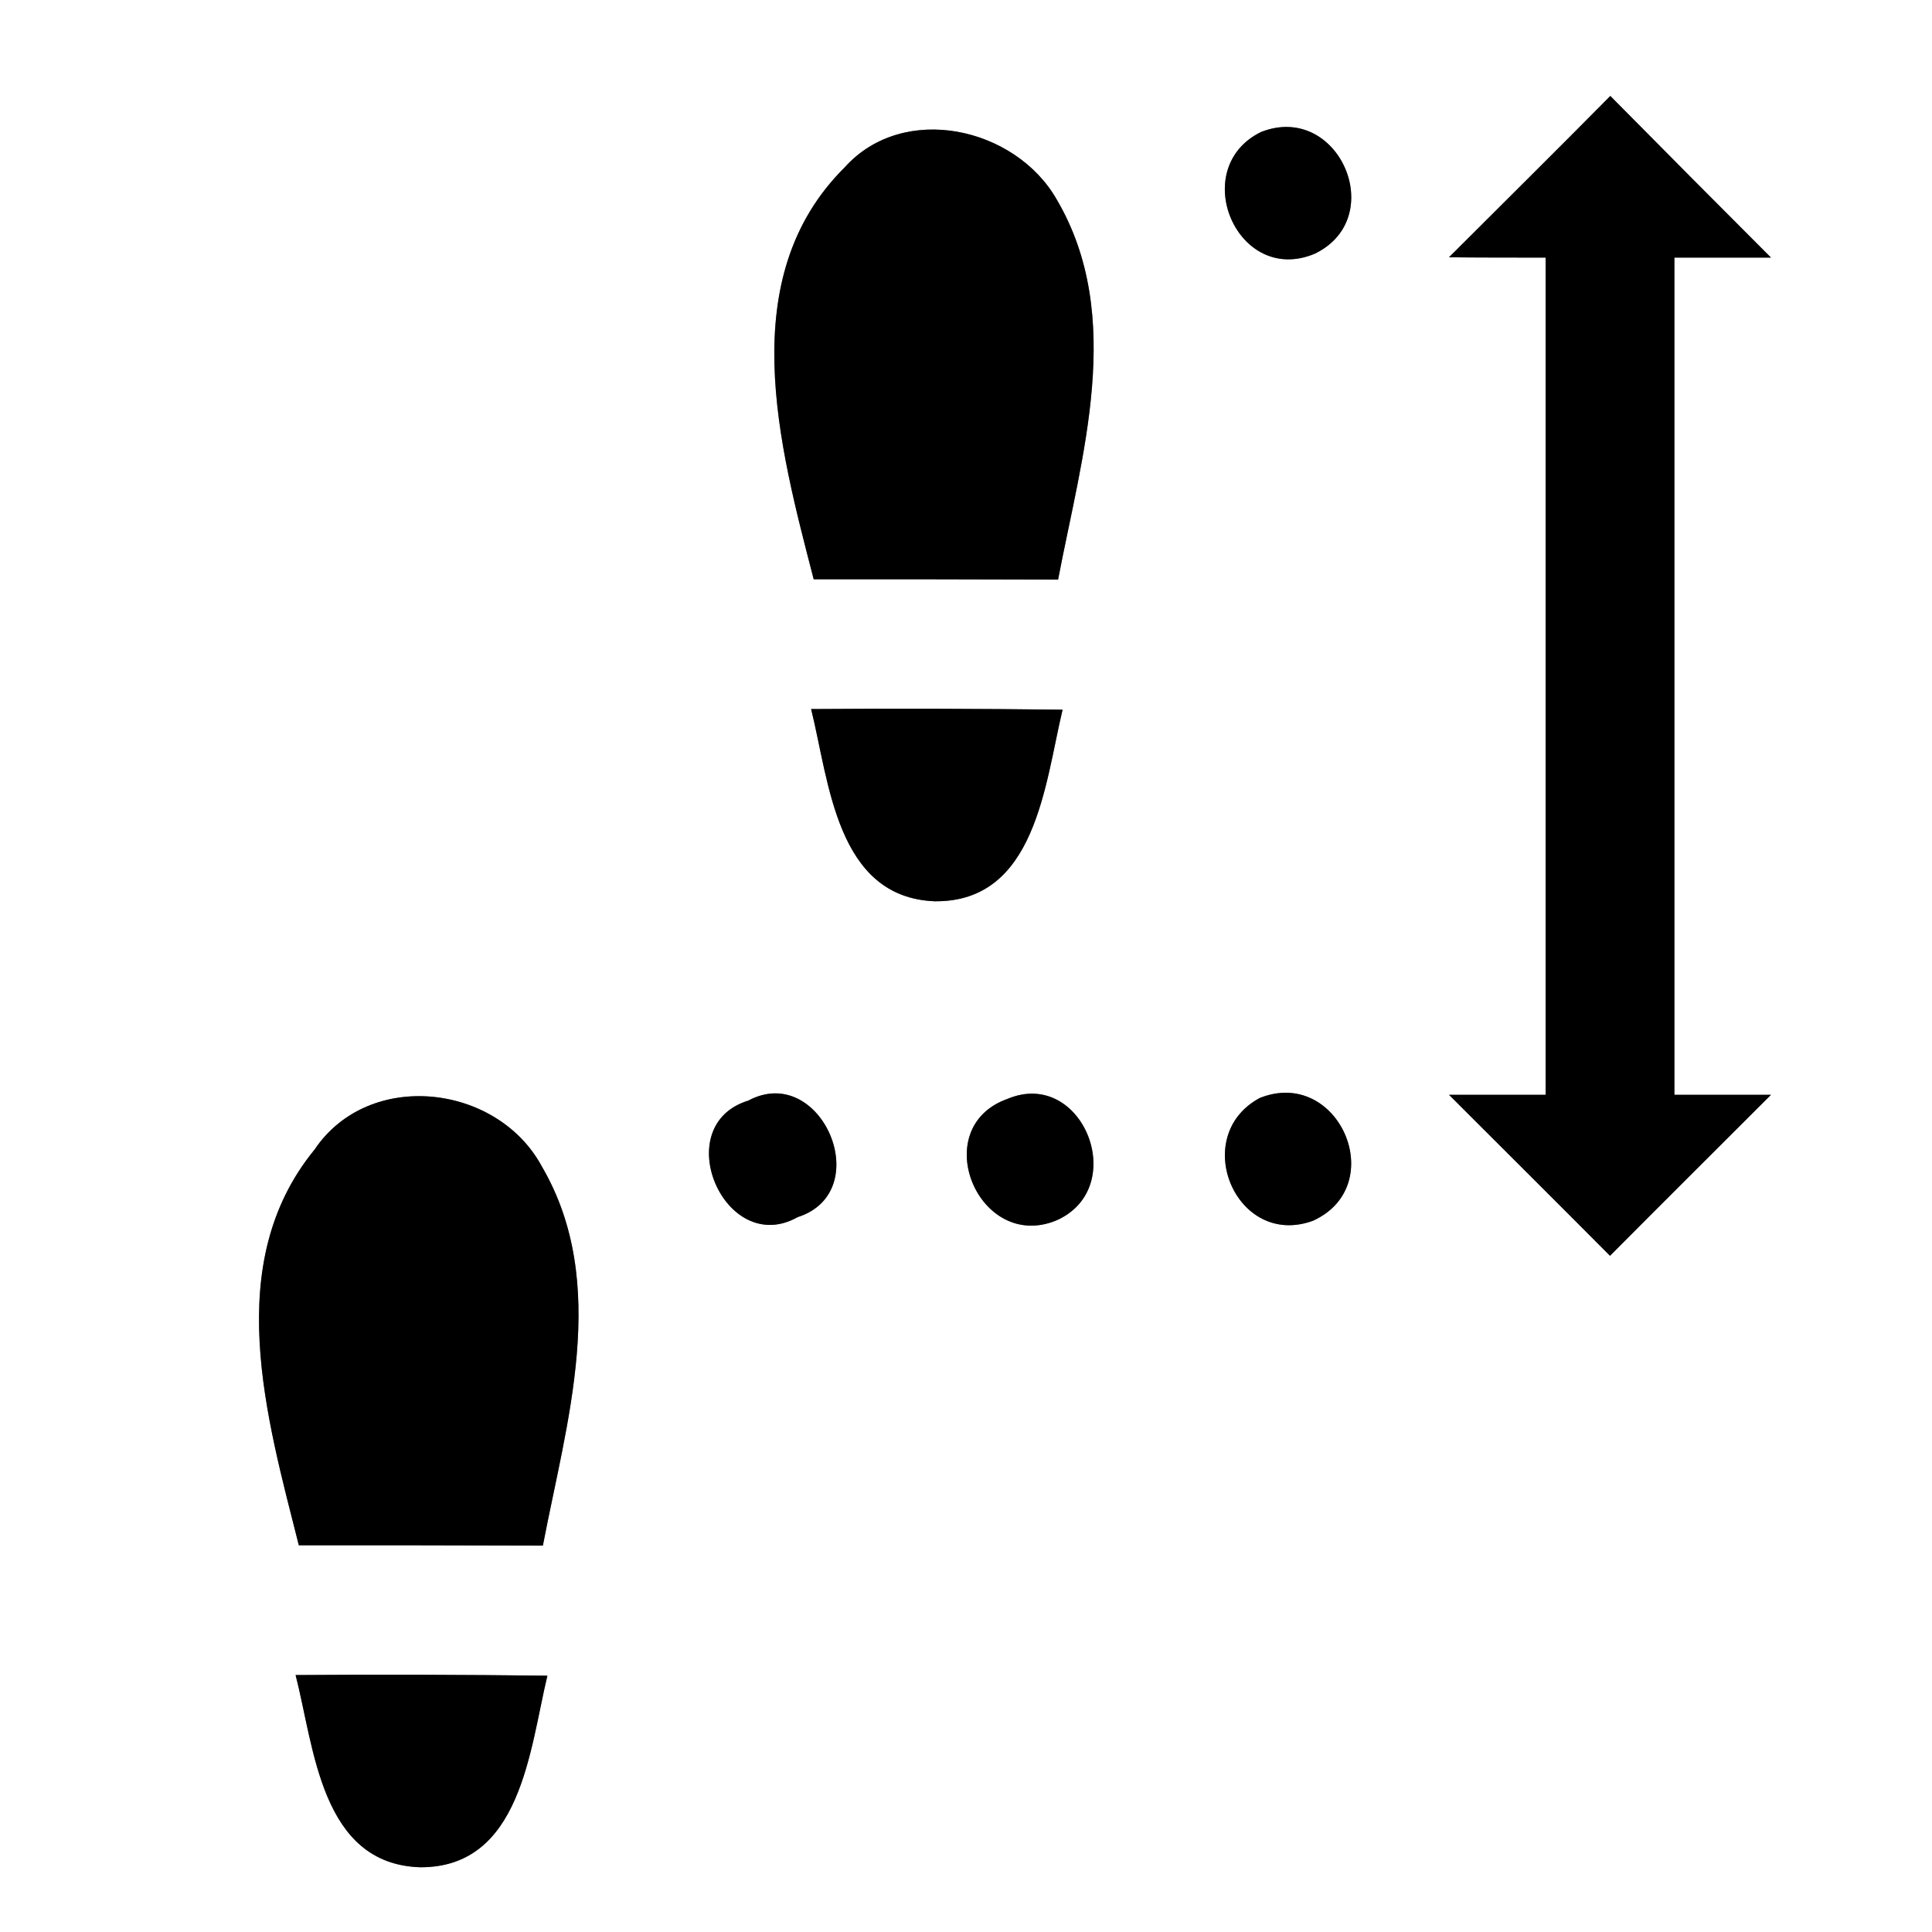 <?xml version="1.0" encoding="UTF-8" ?>
<!DOCTYPE svg PUBLIC "-//W3C//DTD SVG 1.1//EN" "http://www.w3.org/Graphics/SVG/1.1/DTD/svg11.dtd">
<svg width="60pt" height="60pt" viewBox="0 0 60 60" version="1.1" xmlns="http://www.w3.org/2000/svg">
<rect x="0" y="0" width="60" height="60" fill="#808080" stroke="none"/>
<g id="#ffffffff">
<path fill="#ffffff" opacity="1.00" d=" M 0.00 0.00 L 60.00 0.00 L 60.00 60.00 L 0.00 60.00 L 0.00 0.00 M 45.00 7.99 C 45.75 8.00 47.25 8.00 48.00 8.00 C 48.00 16.67 48.00 25.33 48.00 34.00 C 47.25 34.00 45.75 34.00 45.00 34.00 C 46.67 35.67 48.34 37.33 50.00 39.00 C 51.66 37.33 53.33 35.67 55.00 34.00 C 54.25 34.00 52.75 34.00 52.00 34.00 C 52.00 25.33 52.00 16.67 52.00 8.00 C 52.75 8.00 54.25 8.00 55.00 8.00 C 53.33 6.33 51.67 4.66 50.01 2.98 C 48.35 4.66 46.67 6.32 45.00 7.99 M 26.23 5.20 C 22.77 8.64 24.20 13.85 25.27 17.99 C 27.80 17.99 30.33 17.99 32.86 18.00 C 33.59 14.17 34.95 9.83 32.82 6.20 C 31.54 3.95 28.06 3.16 26.23 5.20 M 39.16 4.10 C 36.87 5.23 38.42 8.89 40.83 7.88 C 43.15 6.76 41.57 3.15 39.16 4.10 M 25.19 22.02 C 25.75 24.27 25.97 27.86 29.02 27.99 C 32.18 28.03 32.45 24.32 33.00 22.04 C 30.40 22.01 27.79 22.00 25.19 22.02 M 9.77 35.70 C 6.87 39.24 8.28 44.02 9.28 47.99 C 11.80 47.99 14.33 47.99 16.86 48.00 C 17.59 44.18 18.95 39.86 16.83 36.23 C 15.45 33.66 11.46 33.19 9.77 35.70 M 23.24 34.18 C 20.73 34.95 22.51 39.07 24.77 37.80 C 27.24 37.01 25.50 32.97 23.24 34.18 M 31.28 34.13 C 28.78 35.03 30.39 38.90 32.81 37.90 C 35.11 36.88 33.62 33.14 31.28 34.13 M 39.12 34.10 C 36.92 35.29 38.39 38.79 40.78 37.91 C 43.18 36.81 41.57 33.12 39.12 34.10 M 9.18 52.02 C 9.76 54.27 9.96 57.89 13.05 57.99 C 16.19 58.00 16.45 54.32 17.00 52.04 C 14.39 52.01 11.79 52.00 9.18 52.02 Z" />
</g>
<g id="#000000ff">
<path fill="#000000" opacity="1.00" d=" M 45.00 7.99 C 46.67 6.32 48.35 4.66 50.01 2.98 C 51.67 4.66 53.33 6.33 55.00 8.00 C 54.25 8.00 52.75 8.00 52.00 8.00 C 52.00 16.67 52.00 25.33 52.00 34.00 C 52.75 34.00 54.25 34.00 55.00 34.00 C 53.33 35.67 51.66 37.33 50.00 39.00 C 48.34 37.33 46.67 35.67 45.00 34.00 C 45.75 34.00 47.25 34.00 48.00 34.00 C 48.00 25.33 48.00 16.67 48.00 8.00 C 47.25 8.00 45.75 8.00 45.00 7.99 Z" />
<path fill="#000000" opacity="1.00" d=" M 26.23 5.20 C 28.06 3.16 31.54 3.95 32.82 6.20 C 34.95 9.83 33.59 14.17 32.86 18.00 C 30.33 17.99 27.80 17.99 25.27 17.99 C 24.20 13.85 22.77 8.64 26.23 5.20 Z" />
<path fill="#000000" opacity="1.00" d=" M 39.16 4.10 C 41.57 3.15 43.15 6.76 40.83 7.88 C 38.42 8.89 36.87 5.23 39.16 4.10 Z" />
<path fill="#000000" opacity="1.00" d=" M 25.19 22.02 C 27.79 22.00 30.40 22.01 33.00 22.04 C 32.45 24.32 32.18 28.03 29.02 27.99 C 25.97 27.86 25.75 24.27 25.19 22.02 Z" />
<path fill="#000000" opacity="1.00" d=" M 9.77 35.70 C 11.46 33.19 15.45 33.66 16.83 36.23 C 18.95 39.86 17.59 44.18 16.86 48.00 C 14.33 47.99 11.80 47.99 9.28 47.99 C 8.28 44.02 6.87 39.24 9.77 35.70 Z" />
<path fill="#000000" opacity="1.00" d=" M 23.24 34.18 C 25.50 32.97 27.24 37.01 24.77 37.80 C 22.51 39.07 20.73 34.95 23.24 34.18 Z" />
<path fill="#000000" opacity="1.00" d=" M 31.28 34.13 C 33.62 33.14 35.11 36.88 32.81 37.90 C 30.39 38.90 28.78 35.03 31.28 34.13 Z" />
<path fill="#000000" opacity="1.00" d=" M 39.12 34.10 C 41.57 33.12 43.18 36.81 40.78 37.91 C 38.39 38.79 36.92 35.29 39.12 34.10 Z" />
<path fill="#000000" opacity="1.00" d=" M 9.18 52.02 C 11.79 52.00 14.39 52.01 17.00 52.04 C 16.45 54.32 16.19 58.00 13.05 57.99 C 9.96 57.89 9.76 54.27 9.18 52.02 Z" />
</g>
</svg>
